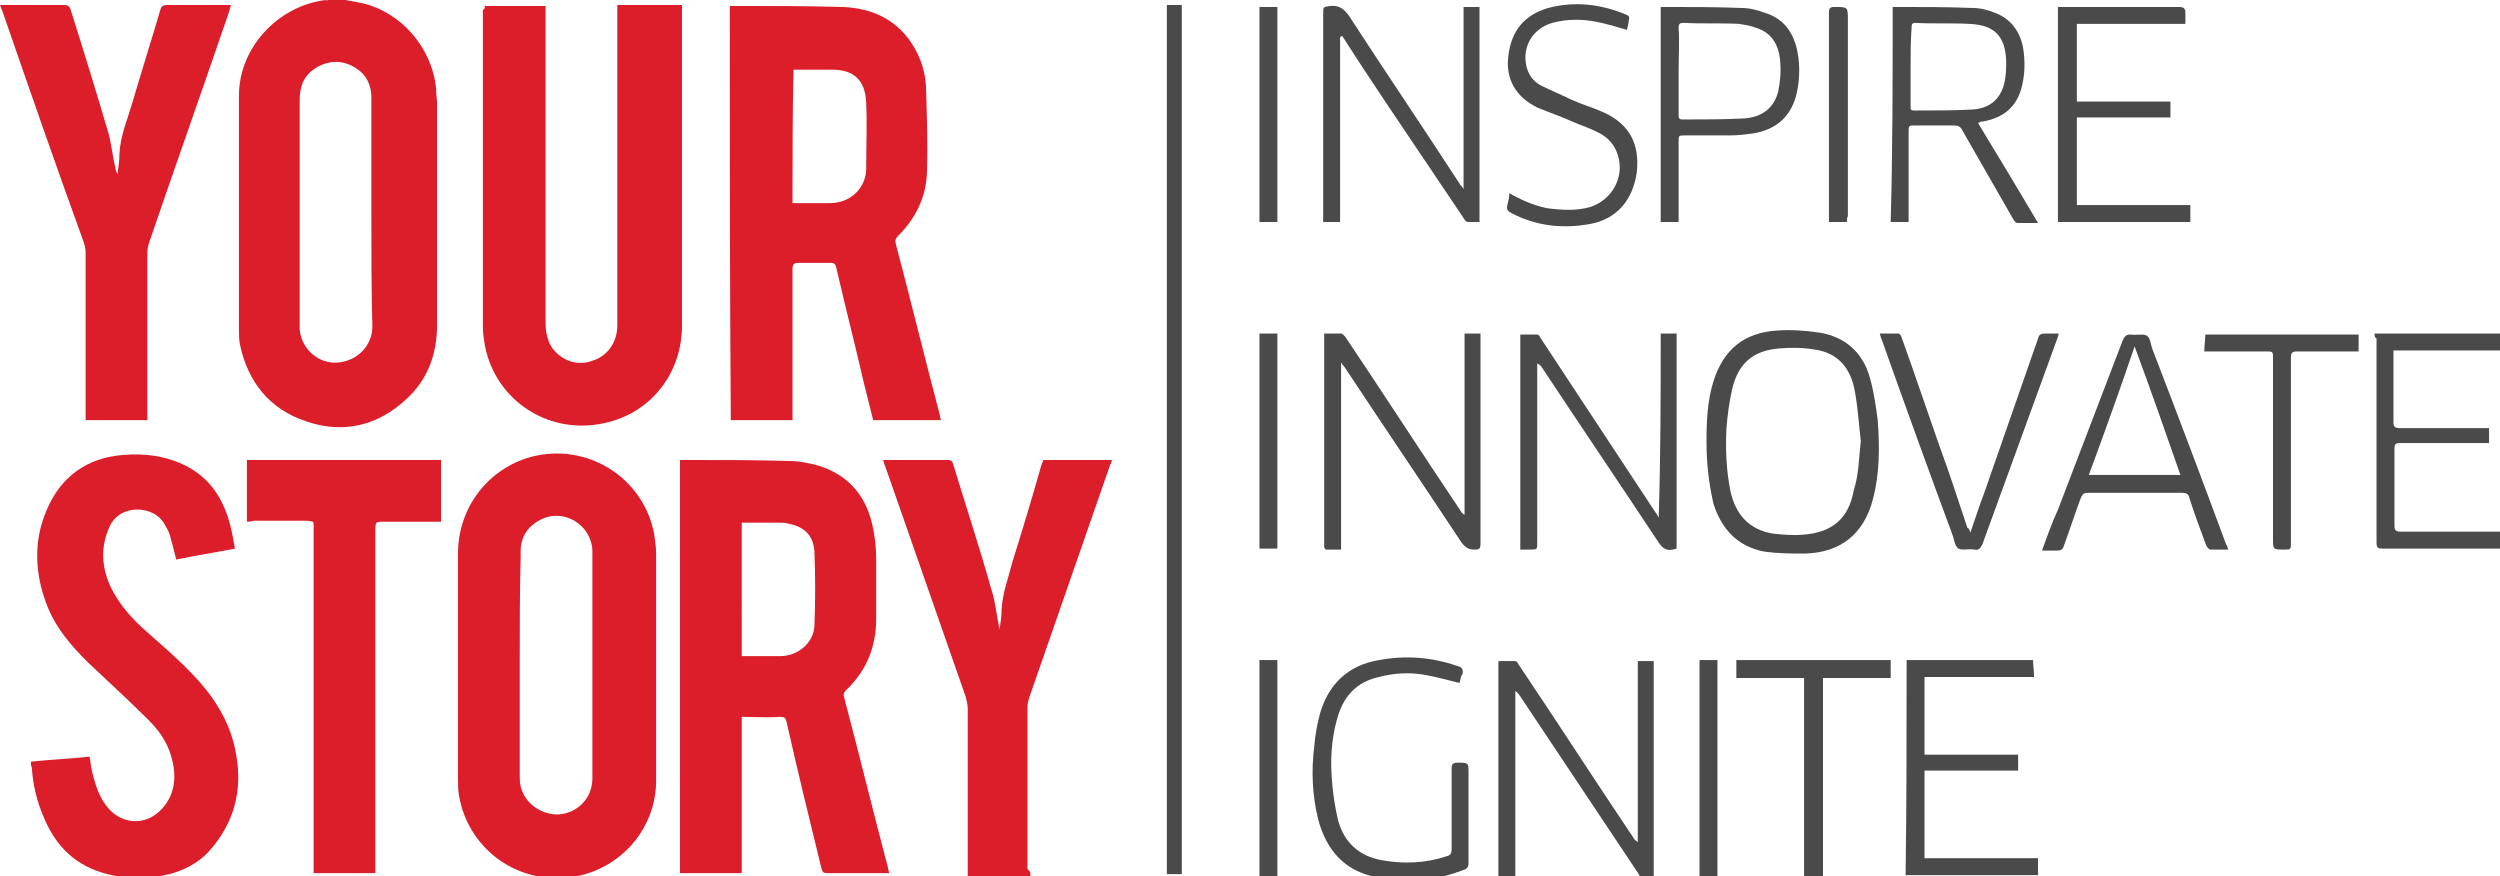 <?xml version="1.0" encoding="utf-8"?>
<!-- Generator: Adobe Illustrator 19.0.0, SVG Export Plug-In . SVG Version: 6.00 Build 0)  -->
<svg version="1.1" id="Layer_1" xmlns="http://www.w3.org/2000/svg" xmlns:xlink="http://www.w3.org/1999/xlink" x="0px" y="0px"
	 viewBox="0 0 251.1 88" style="enable-background:new 0 0 251.1 88;" xml:space="preserve">
<style type="text/css">
	.st0{fill:#DC1D2A;}
	.st1{fill:#4A4A4A;}
</style>
<g>
	<path class="st0" d="M34.7,0c0.5,0.1,1.1,0.2,1.6,0.3c4,0.9,7.1,4.5,7.5,8.6c0,0.5,0.1,1.1,0.1,1.6c0,7.4,0,14.7,0,22.1
		c0,2.9-0.9,5.5-3.1,7.5c-2.9,2.7-6.4,3.5-10.1,2.2c-3.6-1.2-5.8-3.9-6.6-7.7c-0.1-0.5-0.1-1-0.1-1.5c0-7.8,0-15.6,0-23.5
		c0-4.8,3.9-9,8.7-9.6C32.7,0.1,32.8,0,33,0C33.5,0,34.1,0,34.7,0z M37.3,21.3c0-3.8,0-7.7,0-11.5c0-1.6-0.8-2.7-2.2-3.3
		c-1.4-0.6-2.9-0.2-4,0.8c-0.8,0.8-1,1.7-1,2.8c0,7.5,0,15,0,22.5c0,0.2,0,0.3,0,0.5c0.2,2.2,2.3,3.8,4.5,3.2
		c1.6-0.4,2.8-1.8,2.8-3.5C37.3,29,37.3,25.2,37.3,21.3z"/>
	<path class="st0" d="M0,0.5c2.1,0,4.3,0,6.4,0C6.8,0.5,7,0.6,7.1,1c1.3,4.1,2.6,8.3,3.8,12.4c0.3,1.1,0.4,2.3,0.7,3.5
		c0,0.2,0.1,0.4,0.2,0.6c0.1-0.7,0.2-1.4,0.2-2.1c0.1-1.8,0.8-3.4,1.3-5.1c0.9-3.1,1.9-6.2,2.8-9.3c0.1-0.4,0.3-0.5,0.7-0.5
		c2.1,0,4.2,0,6.4,0c-0.1,0.4-0.2,0.7-0.3,1c-2.6,7.6-5.3,15.2-7.9,22.8c-0.1,0.3-0.2,0.7-0.2,1c0,5.4,0,10.9,0,16.3
		c0,0.2,0,0.4,0,0.6c-2.1,0-4.1,0-6.2,0c0-0.2,0-0.5,0-0.7c0-5.4,0-10.8,0-16.2c0-0.3-0.1-0.7-0.2-1C5.6,16.6,2.9,8.8,0.2,1
		C0.1,0.9,0.1,0.7,0,0.5C0,0.6,0,0.5,0,0.5z"/>
	<path class="st0" d="M73.3,0.6c0.1,0,0.3,0,0.4,0c3.6,0,7.3,0,10.9,0.1c2.5,0.1,4.8,0.9,6.5,3c1.1,1.4,1.8,3.1,1.9,4.9
		c0.1,2.9,0.2,5.9,0.1,8.8c-0.1,2.5-1.2,4.6-2.9,6.3c-0.3,0.3-0.3,0.5-0.2,0.9c1.5,5.7,2.9,11.4,4.4,17.1c0,0.2,0.1,0.4,0.1,0.5
		c-2.3,0-4.5,0-6.8,0c-0.3-1.2-0.6-2.4-0.9-3.6c-0.9-3.9-1.9-7.8-2.8-11.7c-0.1-0.4-0.2-0.5-0.6-0.5c-1.1,0-2.1,0-3.2,0
		c-0.4,0-0.6,0.1-0.6,0.6c0,4.8,0,9.7,0,14.5c0,0.2,0,0.5,0,0.7c-2.1,0-4.2,0-6.2,0C73.3,28.4,73.3,14.5,73.3,0.6z M79.6,20.4
		c1.3,0,2.5,0,3.8,0c2,0,3.6-1.5,3.6-3.5c0-2.2,0.1-4.4,0-6.6C86.9,8.1,85.8,7,83.6,7c-1.2,0-2.4,0-3.6,0c-0.1,0-0.2,0-0.3,0
		C79.6,11.5,79.6,15.9,79.6,20.4z"/>
	<path class="st0" d="M74.5,72c0,5.3,0,10.4,0,15.7c-2.1,0-4.1,0-6.2,0c0-13.8,0-27.7,0-41.5c0.1,0,0.2,0,0.3,0
		c3.5,0,7.1,0,10.6,0.1c1,0,2.1,0.2,3.1,0.5c3.1,1,4.8,3.2,5.4,6.3c0.2,1,0.3,2,0.3,3c0,2,0,4.1,0,6.1c0,2.8-1,5.2-3,7.1
		c-0.3,0.3-0.3,0.5-0.2,0.8c1.5,5.7,2.9,11.4,4.4,17.1c0,0.2,0.1,0.3,0.1,0.5c-0.2,0-0.3,0-0.5,0c-1.9,0-3.8,0-5.7,0
		c-0.4,0-0.5-0.1-0.6-0.5c-1.2-4.9-2.4-9.8-3.5-14.7c-0.1-0.4-0.2-0.5-0.7-0.5C77,72.1,75.8,72,74.5,72z M74.5,65.9
		c1.3,0,2.6,0,3.9,0c1.7,0,3.3-1.3,3.4-3c0.1-2.5,0.1-5,0-7.5c-0.1-1.6-1-2.5-2.6-2.8c-0.3-0.1-0.6-0.1-0.9-0.1c-1.1,0-2.3,0-3.4,0
		c-0.1,0-0.3,0-0.4,0C74.5,57,74.5,61.4,74.5,65.9z"/>
	<path class="st0" d="M65.9,66.9c0,3.8,0,7.7,0,11.5c0,4.5-3.1,8.4-7.5,9.5c-5.7,1.4-11.3-2.2-12.3-8c-0.1-0.6-0.1-1.1-0.1-1.7
		c0-7.5,0-15,0-22.6c0-4.6,3-8.5,7.3-9.7c5.6-1.5,11.3,2,12.4,7.7c0.1,0.7,0.2,1.4,0.2,2C65.9,59.4,65.9,63.2,65.9,66.9
		C65.9,66.9,65.9,66.9,65.9,66.9z M52.2,66.8c0,3.6,0,7.3,0,10.9c0,0.4,0,0.9,0.1,1.3c0.4,1.7,2.1,2.9,3.9,2.8
		c1.9-0.2,3.3-1.7,3.3-3.6c0-7.6,0-15.2,0-22.8c0,0,0-0.1,0-0.1c-0.1-2.6-2.9-4.3-5.2-3.1c-1.4,0.7-2.1,1.9-2,3.5
		C52.2,59.4,52.2,63.1,52.2,66.8z"/>
	<path class="st0" d="M48.7,0.6c2,0,4,0,6.1,0c0,0.2,0,0.5,0,0.7c0,10.4,0,20.8,0,31.2c0,0.9,0.2,1.8,0.7,2.5c1,1.3,2.6,1.8,4.1,1.2
		c1.5-0.5,2.4-1.9,2.4-3.5c0-10.5,0-21,0-31.5c0-0.2,0-0.4,0-0.7c2.2,0,4.4,0,6.5,0c0,0.2,0,0.4,0,0.5c0,10.6,0,21.1,0,31.7
		c0,4.7-3,8.6-7.4,9.7c-5.7,1.5-11.3-2-12.4-7.7c-0.1-0.6-0.2-1.3-0.2-1.9c0-10.6,0-21.2,0-31.8C48.7,0.9,48.7,0.8,48.7,0.6z"/>
	<path class="st0" d="M3.1,76.5C5.1,76.3,7,76.2,9,76c0.1,0.7,0.2,1.4,0.4,2.1c0.3,1.1,0.7,2.2,1.5,3.1c1.4,1.6,3.6,1.7,5.1,0.3
		c1.6-1.5,1.8-3.5,1.2-5.5c-0.4-1.5-1.3-2.7-2.3-3.7c-2-2-4.1-3.9-6.1-5.8c-1.6-1.6-3.1-3.3-4-5.5c-1.3-3.2-1.5-6.6-0.1-9.8
		c1.4-3.3,4-5.2,7.6-5.5c2.3-0.2,4.4,0.1,6.4,1.1c2.7,1.4,4,3.8,4.6,6.7c0.1,0.5,0.2,1,0.3,1.6c-2,0.4-4,0.7-5.9,1.1
		c-0.2-0.8-0.4-1.6-0.6-2.3c-0.1-0.5-0.4-0.9-0.6-1.3c-1-1.8-4.4-2.1-5.5,0.3c-0.9,2-0.8,3.9,0,5.8c0.9,2,2.3,3.5,3.9,4.9
		c1.6,1.4,3.2,2.8,4.6,4.3c2.1,2.2,3.7,4.8,4.2,7.8c0.7,3.7-0.2,7-2.7,9.8c-1.1,1.2-2.5,1.9-4,2.3c-2.1,0.5-4.2,0.5-6.2,0
		C7.6,87,5.6,85,4.4,82.1c-0.7-1.6-1.1-3.3-1.2-5C3.1,76.9,3.1,76.7,3.1,76.5z"/>
	<path class="st0" d="M103.5,88c-2.1,0-4.1,0-6.3,0c0-0.2,0-0.4,0-0.6c0-5.4,0-10.8,0-16.2c0-0.4-0.1-0.8-0.2-1.2
		c-2.7-7.7-5.4-15.5-8.1-23.2c-0.1-0.2-0.1-0.3-0.2-0.6c0.8,0,1.5,0,2.2,0c1.4,0,2.9,0,4.3,0c0.3,0,0.4,0.1,0.5,0.3
		c1.3,4.3,2.7,8.5,3.9,12.8c0.4,1.2,0.5,2.6,0.8,3.9c0.1-0.7,0.2-1.3,0.2-2c0.1-1.7,0.7-3.2,1.1-4.8c1-3.2,2-6.5,2.9-9.7
		c0.1-0.2,0.1-0.3,0.2-0.5c2.3,0,4.5,0,6.9,0c-0.1,0.2-0.1,0.4-0.2,0.5c-2.7,7.8-5.4,15.5-8.1,23.3c-0.1,0.3-0.2,0.7-0.2,1
		c0,5.4,0,10.9,0,16.3C103.5,87.5,103.5,87.7,103.5,88z"/>
	<path class="st0" d="M24.8,52.4c0-2.1,0-4.2,0-6.2c6.5,0,13,0,19.5,0c0,2,0,4.1,0,6.2c-0.2,0-0.4,0-0.6,0c-1.7,0-3.4,0-5.1,0
		c-0.9,0-0.9,0-0.9,1c0,3,0,6,0,9c0,8.2,0,16.4,0,24.6c0,0.2,0,0.5,0,0.7c-2.1,0-4.1,0-6.2,0c0-0.2,0-0.5,0-0.7
		c0-11.3,0-22.6,0-33.9c0-0.8,0.1-0.7-0.7-0.8c-1.8,0-3.5,0-5.3,0C25.2,52.4,25,52.4,24.8,52.4z"/>
	<path class="st1" d="M117.2,0.5c0.5,0,1,0,1.5,0c0,29.1,0,58.2,0,87.3c-0.5,0-1,0-1.5,0C117.2,58.7,117.2,29.6,117.2,0.5z"/>
	<path class="st1" d="M171.4,44.3c0-2,0.1-4.1,0.7-6c1-3.2,3.1-4.9,6.4-5.1c1.4-0.1,2.8,0,4.2,0.2c2.6,0.4,4.4,2,5.1,4.5
		c0.4,1.4,0.6,2.8,0.8,4.3c0.2,2.7,0.2,5.4-0.5,8c-0.9,3.4-3.2,5.3-6.8,5.4c-1.4,0-2.7,0-4.1-0.2c-2.7-0.5-4.3-2.3-5.1-4.8
		C171.6,48.4,171.4,46.4,171.4,44.3z M186.9,44.3c-0.2-1.7-0.3-3.4-0.6-5c-0.4-2.3-1.7-3.9-4.1-4.2c-1.2-0.2-2.4-0.2-3.5-0.1
		c-2.6,0.2-4.1,1.5-4.7,4c-0.3,1.3-0.5,2.7-0.6,4.1c-0.1,2.1,0,4.2,0.4,6.2c0.5,2.3,1.8,3.9,4.3,4.3c1,0.1,2,0.2,3,0.1
		c2.9-0.2,4.6-1.6,5.1-4.5C186.7,47.7,186.7,46,186.9,44.3z"/>
	<path class="st1" d="M133,33.5c0.6,0,1.1,0,1.7,0c0.1,0,0.3,0.2,0.4,0.3c3.9,5.8,7.7,11.7,11.6,17.5c0.1,0.2,0.2,0.3,0.4,0.4
		c0-6.1,0-12.1,0-18.2c0.5,0,1,0,1.6,0c0,0.2,0,0.3,0,0.5c0,6.9,0,13.7,0,20.6c0,0.5-0.1,0.6-0.6,0.6c-0.6,0-0.9-0.2-1.3-0.7
		c-3.9-5.9-7.9-11.8-11.8-17.7c-0.1-0.1-0.2-0.2-0.3-0.4c0,6.3,0,12.5,0,18.8c-0.5,0-1,0-1.5,0c-0.1,0-0.2-0.2-0.2-0.3
		c0-0.1,0-0.3,0-0.4c0-6.8,0-13.5,0-20.3C133,34,133,33.7,133,33.5z"/>
	<path class="st1" d="M134.6,3.7c0,6.2,0,12.4,0,18.6c-0.6,0-1.1,0-1.7,0c0-0.2,0-0.4,0-0.6c0-6.8,0-13.6,0-20.4
		c0-0.6,0-0.6,0.7-0.7c0.9-0.1,1.4,0.3,1.9,1c3.7,5.7,7.5,11.3,11.2,17c0.1,0.1,0.2,0.2,0.3,0.4c0-6.2,0-12.2,0-18.3
		c0.5,0,1,0,1.6,0c0,7.2,0,14.4,0,21.6c-0.4,0-0.8,0-1.2,0c-0.1,0-0.3-0.2-0.4-0.4c-2.6-3.9-5.2-7.7-7.8-11.6
		c-1.4-2.1-2.8-4.2-4.2-6.4c-0.1-0.1-0.1-0.2-0.2-0.3C134.7,3.7,134.7,3.7,134.6,3.7z"/>
	<path class="st1" d="M166.8,33.5c0.5,0,1,0,1.6,0c0,7.2,0,14.4,0,21.6c-0.9,0.3-1.3,0.1-1.8-0.6c-3.9-5.9-7.9-11.8-11.8-17.7
		c-0.1-0.1-0.2-0.2-0.4-0.3c0,0.2,0,0.3,0,0.5c0,5.8,0,11.7,0,17.5c0,0.7,0,0.7-0.7,0.7c-0.3,0-0.5,0-0.8,0c0,0-0.1,0-0.2,0
		c0-7.2,0-14.4,0-21.6c0.6,0,1.1,0,1.7,0c0.1,0,0.3,0.2,0.3,0.3c3.9,5.9,7.7,11.7,11.6,17.6c0.1,0.1,0.2,0.3,0.3,0.5
		C166.8,45.7,166.8,39.6,166.8,33.5z"/>
	<path class="st1" d="M164.5,84.6c0-6.1,0-12.1,0-18.2c0.5,0,1,0,1.6,0c0,7.2,0,14.4,0,21.7c-0.4,0-0.8,0-1.2,0
		c-0.1,0-0.3-0.2-0.3-0.3c-4-6-8-12-12-18c-0.1-0.1-0.2-0.3-0.4-0.4c0,6.2,0,12.4,0,18.7c-0.6,0-1.1,0-1.7,0c0-7.2,0-14.4,0-21.7
		c0.6,0,1.1,0,1.7,0c0.1,0,0.3,0.2,0.3,0.3c3.9,5.8,7.7,11.7,11.6,17.5C164.1,84.3,164.3,84.4,164.5,84.6
		C164.4,84.6,164.4,84.6,164.5,84.6z"/>
	<path class="st1" d="M190.1,0.7c0.1,0,0.2,0,0.3,0c2.6,0,5.2,0,7.7,0.1c0.8,0,1.6,0.2,2.3,0.5c1.6,0.6,2.5,1.9,2.8,3.5
		c0.2,1.3,0.2,2.5-0.1,3.8c-0.5,2.1-1.8,3.2-3.9,3.6c-0.1,0-0.3,0-0.4,0.1c0,0-0.1,0-0.1,0.1c2,3.3,4,6.6,6,10c-0.8,0-1.4,0-2.1,0
		c-0.1,0-0.3-0.2-0.4-0.4c-1.7-3-3.4-5.9-5.1-8.9c-0.2-0.4-0.4-0.5-0.9-0.5c-1.3,0-2.6,0-3.8,0c-0.7,0-0.7,0-0.7,0.7
		c0,2.8,0,5.6,0,8.4c0,0.2,0,0.4,0,0.6c-0.6,0-1.2,0-1.8,0C190.1,15.1,190.1,7.9,190.1,0.7z M191.9,6.7c0,1.3,0,2.7,0,4
		c0,0.3,0,0.4,0.4,0.4c1.9,0,3.9,0,5.8-0.1c1.7-0.1,2.8-1,3.2-2.6c0.2-0.8,0.2-1.6,0.2-2.3c-0.1-2.5-1.2-3.6-3.7-3.7
		c-1.8-0.1-3.6,0-5.4-0.1c-0.4,0-0.4,0.2-0.4,0.5C191.9,4.1,191.9,5.4,191.9,6.7z"/>
	<path class="st1" d="M191.5,66.3c4.2,0,8.4,0,12.7,0c0,0.5,0.1,1.1,0.1,1.7c-3.7,0-7.3,0-11,0c0,2.6,0,5.2,0,7.8c3.1,0,6.3,0,9.4,0
		c0,0.6,0,1,0,1.6c-3.1,0-6.3,0-9.4,0c0,3,0,5.9,0,8.8c3.8,0,7.6,0,11.4,0c0,0.6,0,1.2,0,1.7c-4.5,0-8.8,0-13.3,0
		C191.5,80.8,191.5,73.6,191.5,66.3z"/>
	<path class="st1" d="M223.8,55.2c-0.7,0-1.2,0-1.8,0c-0.1,0-0.3-0.2-0.4-0.4c-0.6-1.6-1.2-3.2-1.7-4.8c-0.1-0.4-0.3-0.5-0.7-0.5
		c-3.2,0-6.4,0-9.5,0c-0.4,0-0.5,0.1-0.7,0.5c-0.6,1.6-1.1,3.2-1.7,4.8c-0.1,0.4-0.3,0.5-0.7,0.5c-0.5,0-1,0-1.5,0
		c0.5-1.4,1-2.8,1.6-4.1c2.2-5.7,4.3-11.3,6.5-17c0.2-0.4,0.3-0.6,0.8-0.6c0.5,0.1,1.2-0.1,1.6,0.1c0.4,0.2,0.4,0.9,0.6,1.4
		c2.5,6.5,5,13.1,7.4,19.6C223.7,54.8,223.7,54.9,223.8,55.2z M209.8,47.7c3.1,0,6.2,0,9.2,0c-1.5-4.3-3-8.6-4.6-12.9
		C212.9,39.2,211.4,43.4,209.8,47.7z"/>
	<path class="st1" d="M206.7,0.7c0.2,0,0.4,0,0.6,0c3.8,0,7.7,0,11.5,0c0.5,0,0.7,0.1,0.7,0.6c0,0.3,0,0.7,0,1.1
		c-3.6,0-7.3,0-10.9,0c0,2.6,0,5.2,0,7.8c3.1,0,6.3,0,9.4,0c0,0.5,0,1,0,1.6c-3.2,0-6.3,0-9.4,0c0,3,0,5.9,0,8.8c3.8,0,7.6,0,11.4,0
		c0,0.6,0,1.2,0,1.7c-4.5,0-8.9,0-13.3,0C206.7,15.1,206.7,7.9,206.7,0.7z"/>
	<path class="st1" d="M146.6,68.6c-1.2-0.3-2.3-0.6-3.4-0.8c-1.6-0.3-3.2-0.2-4.7,0.2c-2.3,0.5-3.6,2-4.2,4.2
		c-0.6,2.1-0.7,4.3-0.5,6.4c0.1,1.3,0.3,2.5,0.6,3.8c0.6,2.2,2.1,3.6,4.4,4c2.2,0.4,4.4,0.3,6.5-0.4c0.4-0.1,0.5-0.3,0.5-0.7
		c0-2.7,0-5.4,0-8.1c0-0.4,0.1-0.6,0.6-0.6c1.1,0,1.1,0,1.1,1.1c0,3,0,5.9,0,8.9c0,0.3,0,0.5-0.3,0.7c-3.3,1.3-6.7,1.6-10.1,0.5
		c-2.6-0.9-4-2.9-4.7-5.5c-0.6-2.4-0.7-4.9-0.4-7.3c0.1-1.2,0.3-2.3,0.6-3.4c0.9-3,2.9-4.8,5.9-5.3c2.7-0.5,5.3-0.3,7.9,0.6
		c0.4,0.1,0.6,0.3,0.5,0.8C146.7,67.9,146.7,68.3,146.6,68.6z"/>
	<path class="st1" d="M238.5,33.5c4.3,0,8.5,0,12.8,0c0,0.6,0,1.1,0,1.7c-3.6,0-7.3,0-10.9,0c0,0.2,0,0.4,0,0.5c0,2.2,0,4.5,0,6.7
		c0,0.4,0.1,0.6,0.6,0.6c2.8,0,5.5,0,8.3,0c0.2,0,0.4,0,0.7,0c0,0.5,0,1,0,1.5c-0.2,0-0.4,0-0.6,0c-2.8,0-5.5,0-8.3,0
		c-0.5,0-0.6,0.1-0.6,0.6c0,2.6,0,5.1,0,7.7c0,0.5,0.2,0.6,0.6,0.6c3.4,0,6.9,0,10.3,0c0.2,0,0.4,0,0.6,0c0,0.6-0.1,1.1-0.1,1.7
		c-0.2,0-0.4,0-0.6,0c-4,0-8,0-12,0c-0.5,0-0.6-0.1-0.6-0.6c0-6.8,0-13.7,0-20.5C238.5,33.9,238.5,33.7,238.5,33.5z"/>
	<path class="st1" d="M166.8,0.7c0.2,0,0.3,0,0.4,0c2.6,0,5.2,0,7.7,0.1c0.8,0,1.6,0.2,2.4,0.5c1.6,0.5,2.6,1.6,3.1,3.3
		c0.4,1.5,0.4,3.1,0.1,4.6c-0.5,2.4-2,3.8-4.4,4.2c-0.8,0.1-1.5,0.2-2.3,0.2c-1.5,0-3,0-4.5,0c-0.7,0-0.7,0-0.7,0.6c0,2.5,0,5,0,7.5
		c0,0.2,0,0.4,0,0.6c-0.6,0-1.2,0-1.8,0C166.8,15.1,166.8,8,166.8,0.7z M168.6,7.1c0,1.5,0,2.9,0,4.4c0,0.3,0,0.5,0.4,0.5
		c2,0,4.1,0,6.1-0.1c1.9-0.1,3.1-1.1,3.5-2.7c0.2-1,0.3-2,0.2-3c-0.1-1.6-0.8-2.9-2.4-3.4c-0.5-0.2-1.1-0.3-1.7-0.4
		c-1.9-0.1-3.7,0-5.6-0.1c-0.4,0-0.5,0.1-0.5,0.5C168.7,4.3,168.6,5.7,168.6,7.1z"/>
	<path class="st1" d="M163.4,3c-1-0.3-2-0.6-3-0.8c-1.5-0.3-3-0.3-4.5,0.1c-2,0.6-3,2.4-2.6,4.3c0.2,0.9,0.7,1.6,1.5,2
		c1,0.5,2,0.9,3,1.4c1.1,0.5,2.2,0.8,3.3,1.3c2.6,1.2,3.6,3.2,3.3,6c-0.4,2.8-2,4.7-4.7,5.2c-2.8,0.5-5.4,0.2-7.9-1.1
		c-0.4-0.2-0.5-0.4-0.4-0.8c0.1-0.4,0.2-0.8,0.2-1.2c1.2,0.7,2.4,1.2,3.7,1.5c1.5,0.2,3,0.3,4.4-0.1c2.2-0.7,3.5-3,2.8-5.2
		c-0.3-1-0.9-1.7-1.8-2.2c-0.9-0.5-1.9-0.8-2.8-1.2c-1.1-0.5-2.3-0.9-3.5-1.4c-2.2-1.1-3.2-2.9-2.9-5.2c0.3-2.5,1.6-4.1,4-4.8
		c2.7-0.7,5.3-0.4,7.9,0.7c0.2,0.1,0.3,0.2,0.2,0.5C163.6,2.2,163.5,2.7,163.4,3z"/>
	<path class="st1" d="M197.9,53.5c0.5-1.4,0.9-2.7,1.4-4c1.8-5.2,3.6-10.3,5.4-15.5c0.1-0.4,0.3-0.5,0.7-0.5c0.4,0,0.9,0,1.4,0
		c-0.1,0.2-0.1,0.4-0.2,0.6c-2.5,6.9-5,13.7-7.5,20.6c-0.2,0.4-0.4,0.6-0.8,0.5c-0.5-0.1-1.2,0.1-1.6-0.1c-0.4-0.3-0.4-0.9-0.6-1.4
		c-2.4-6.5-4.8-13.1-7.1-19.6c-0.1-0.2-0.1-0.3-0.2-0.6c0.7,0,1.3,0,1.9,0c0.1,0,0.3,0.3,0.3,0.4c1.3,3.6,2.5,7.2,3.8,10.9
		c1,2.7,1.9,5.5,2.8,8.2C197.8,53.1,197.8,53.2,197.9,53.5z"/>
	<path class="st1" d="M189.9,66.3c0,0.6,0,1.1,0,1.8c-2.2,0-4.5,0-6.8,0c0,6.7,0,13.3,0,19.9c-0.6,0-1.2,0-1.9,0
		c0-6.6,0-13.2,0-19.9c-2.3,0-4.5,0-6.8,0c0-0.6,0-1.2,0-1.8C179.6,66.3,184.7,66.3,189.9,66.3z"/>
	<path class="st1" d="M221.4,35.3c0-0.6,0.1-1.2,0.1-1.7c5.1,0,10.2,0,15.4,0c0,0.6,0,1.1,0,1.7c-0.2,0-0.4,0-0.6,0
		c-1.9,0-3.8,0-5.6,0c-0.5,0-0.6,0.2-0.6,0.6c0,6.2,0,12.4,0,18.6c0,0.7,0,0.7-0.7,0.7c-1.1,0-1.1,0-1.1-1.1c0-6,0-12.1,0-18.1
		c0-0.7,0-0.7-0.7-0.7c-1.8,0-3.7,0-5.5,0C221.9,35.3,221.7,35.3,221.4,35.3z"/>
	<path class="st1" d="M126.5,66.3c0.6,0,1.2,0,1.8,0c0,7.2,0,14.4,0,21.7c-0.6,0-1.2,0-1.8,0C126.5,80.7,126.5,73.5,126.5,66.3z"/>
	<path class="st1" d="M172.5,88c-0.6,0-1.2,0-1.8,0c0-7.2,0-14.4,0-21.7c0.6,0,1.2,0,1.8,0C172.5,73.5,172.5,80.7,172.5,88z"/>
	<path class="st1" d="M128.3,0.7c0,7.2,0,14.4,0,21.6c-0.6,0-1.2,0-1.8,0c0-7.2,0-14.4,0-21.6C127.1,0.7,127.7,0.7,128.3,0.7z"/>
	<path class="st1" d="M185.5,22.3c-0.6,0-1.2,0-1.8,0c0-0.2,0-0.4,0-0.5c0-6.8,0-13.7,0-20.5c0-0.5,0.1-0.6,0.6-0.6
		c1.3,0,1.3,0,1.3,1.3c0,6.6,0,13.1,0,19.7C185.5,21.9,185.5,22.1,185.5,22.3z"/>
	<path class="st1" d="M126.5,33.5c0.6,0,1.2,0,1.8,0c0,7.2,0,14.4,0,21.6c-0.6,0-1.2,0-1.8,0C126.5,47.9,126.5,40.7,126.5,33.5z"/>
</g>
</svg>
